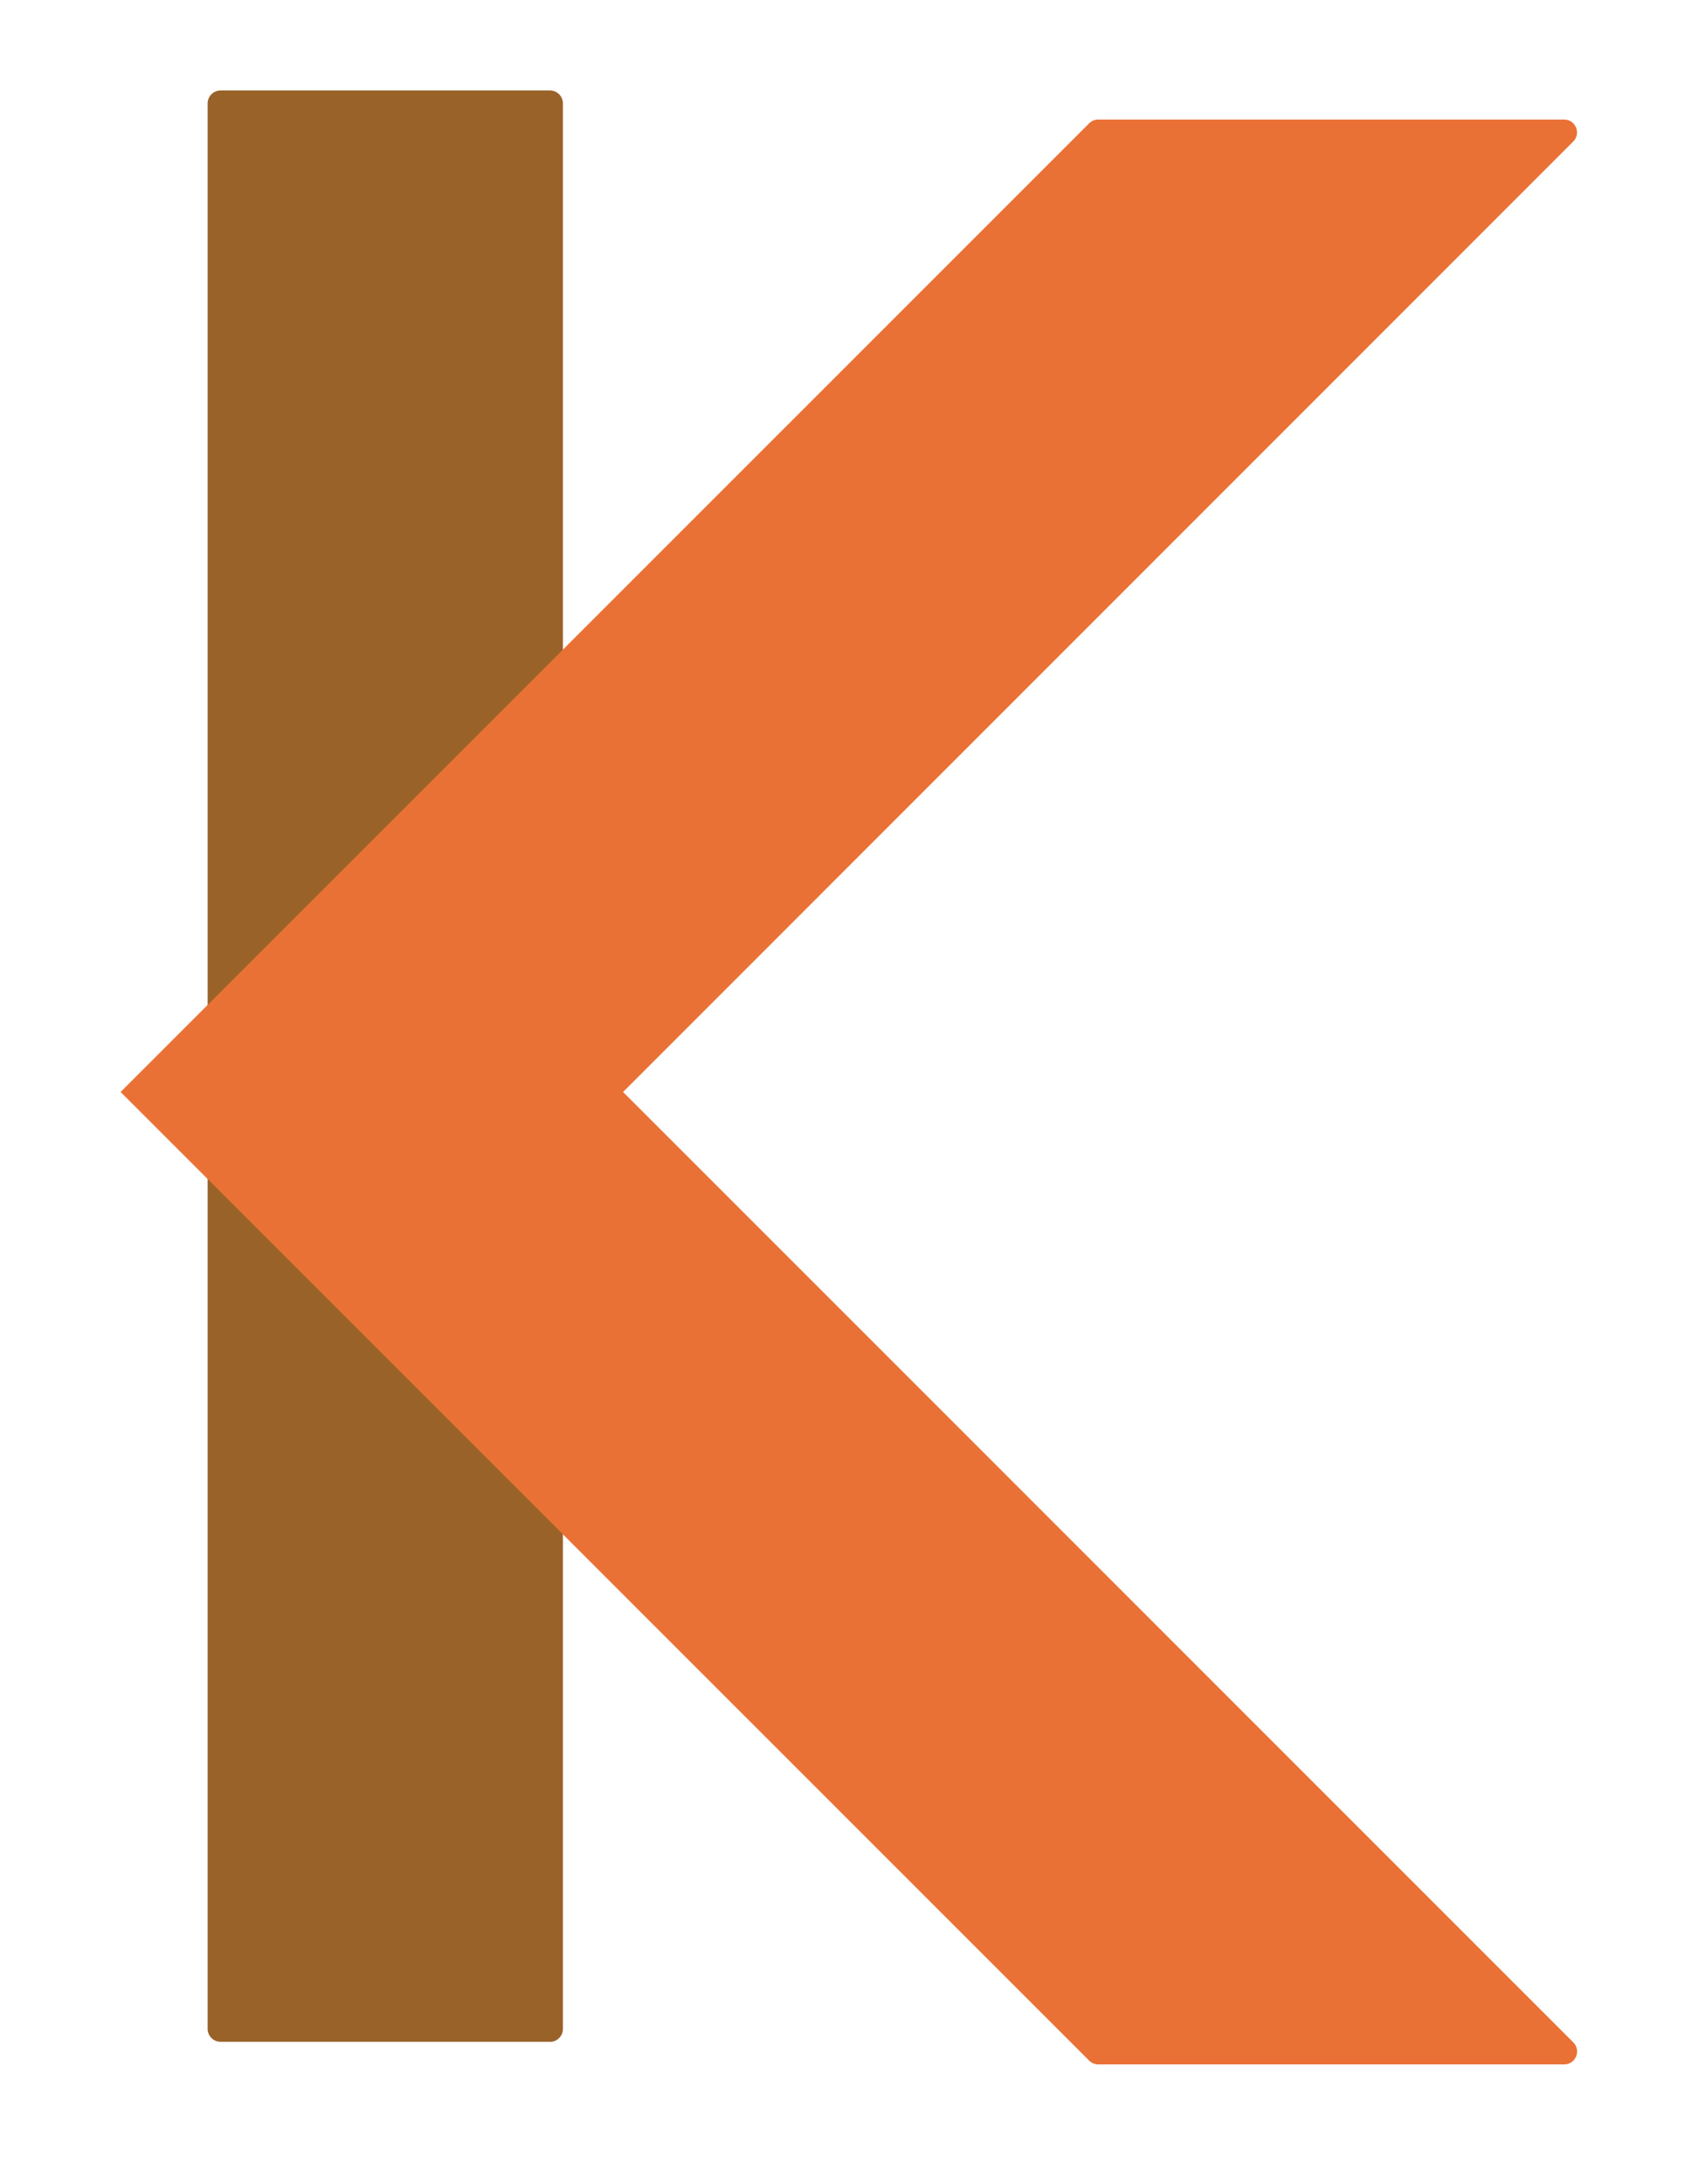 <?xml version="1.0" encoding="UTF-8"?>
<svg id="Layer_2" data-name="Layer 2" xmlns="http://www.w3.org/2000/svg" xmlns:xlink="http://www.w3.org/1999/xlink" viewBox="0 0 263 338">
  <defs>
    <style>
      .cls-1 {
        fill: #996229;
      }

      .cls-2 {
        fill: #ea7135;
        filter: url(#drop-shadow-1);
      }
    </style>
    <filter id="drop-shadow-1" filterUnits="userSpaceOnUse">
      <feOffset dx="-8" dy="4"/>
      <feGaussianBlur result="blur" stdDeviation="6"/>
      <feFlood flood-color="#000" flood-opacity=".3"/>
      <feComposite in2="blur" operator="in"/>
      <feComposite in="SourceGraphic"/>
    </filter>
  </defs>
  <g id="Layer_1-2" data-name="Layer 1">
    <g>
      <path class="cls-1" d="m85.14,316h-51c-1.1,0-2-.9-2-2.01V16.01c0-1.11.9-2.01,2-2.01h51c1.1,0,2,.9,2,2.01v297.99c0,1.11-.9,2.01-2,2.01Z"/>
      <path class="cls-2" d="m104.45,165l147.09,147.09c1.26,1.26.37,3.41-1.41,3.41h-72.12c-.53,0-1.04-.21-1.41-.59L26.67,165,176.59,15.09c.38-.38.88-.59,1.41-.59h72.12c1.78,0,2.67,2.15,1.41,3.41L104.45,165Z"/>
    </g>
  </g>
</svg>